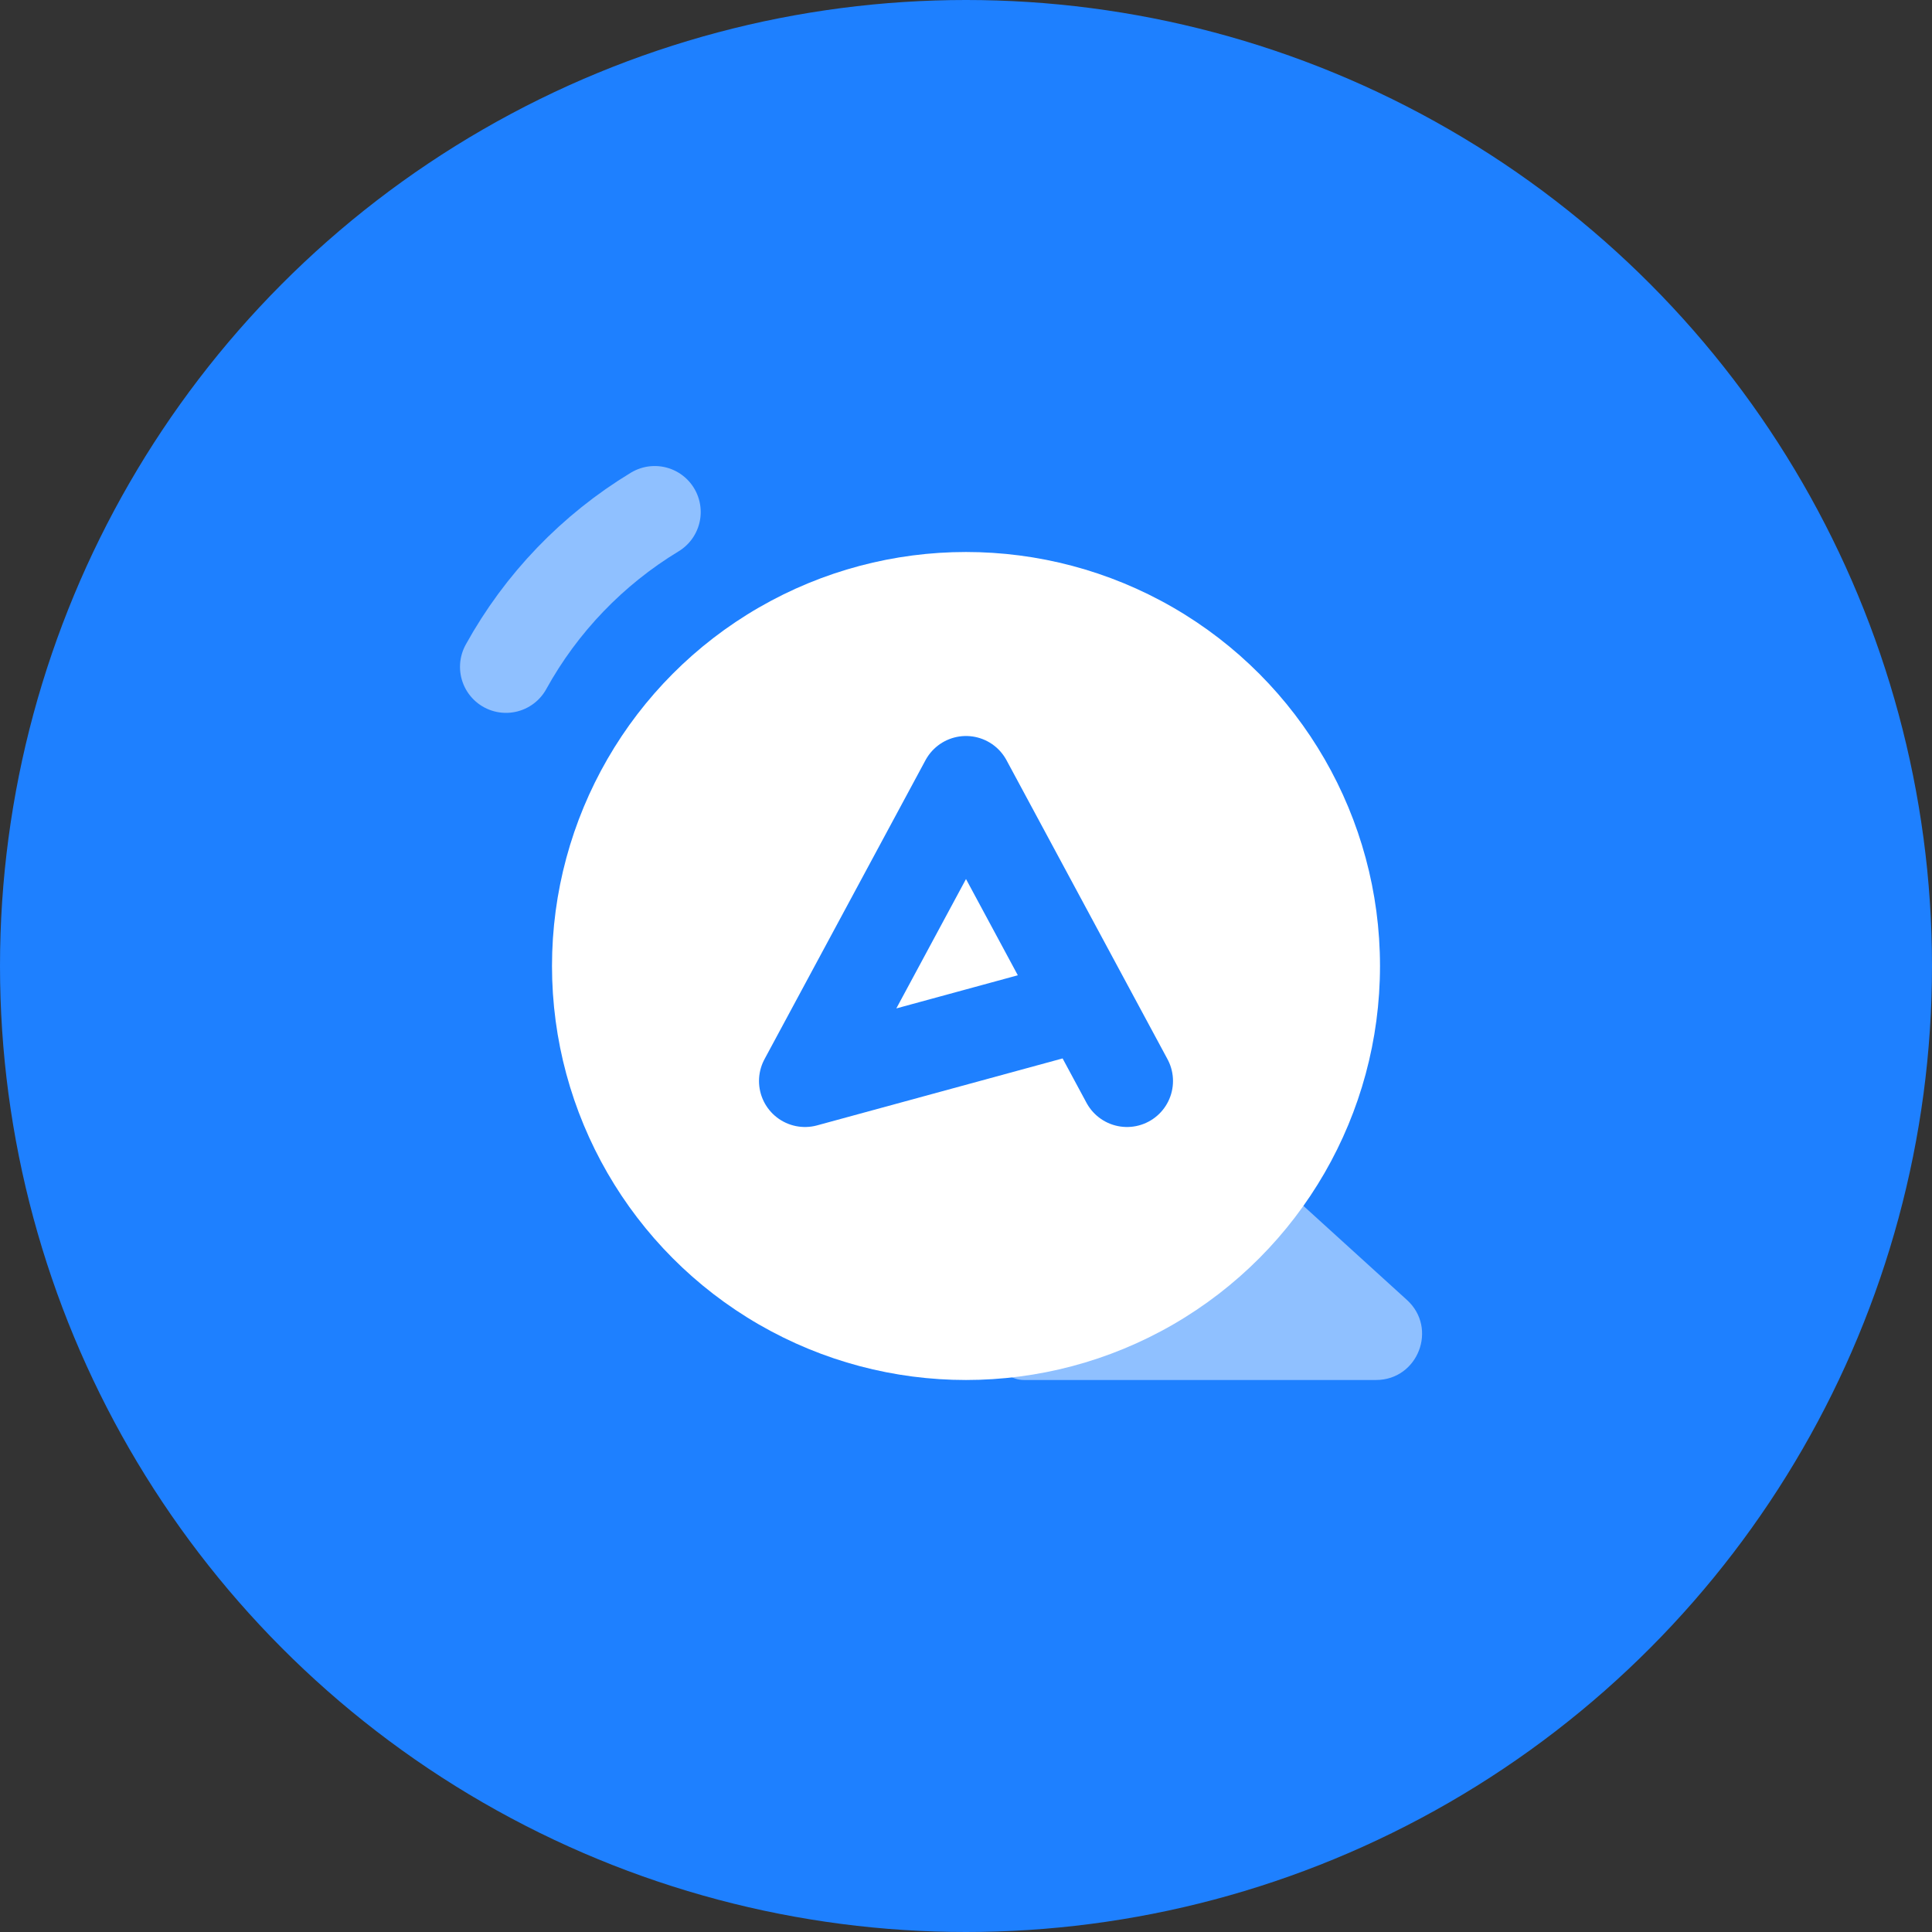 <svg width="56" height="56" viewBox="0 0 42 42" fill="none" xmlns="http://www.w3.org/2000/svg">
  <rect x="0" y="0" width="42" height="42" fill="#333333" stroke="none"/>
  <circle cx="21" cy="21" r="21" fill="#1E80FF" />
  <path
    d="M26.602 25.306C26.832 25.129 27.156 25.142 27.371 25.338L30.586 28.26C31.262 28.875 30.827 30 29.913 30H22.264C21.691 30 21.444 29.274 21.898 28.924L26.602 25.306Z"
    fill="white" fill-opacity="0.5" />
  <circle cx="21" cy="21" r="9" fill="white" />
  <path d="M24.5 23.5L21 17L17.5 23.5L23 22" stroke="#1E80FF" stroke-width="2" stroke-linecap="round"
    stroke-linejoin="round" />
  <path d="M14.233 11.131C12.886 11.947 11.766 13.108 11 14.497" stroke="white" stroke-opacity="0.5"
    stroke-width="2" stroke-linecap="round" stroke-linejoin="round" />
</svg>